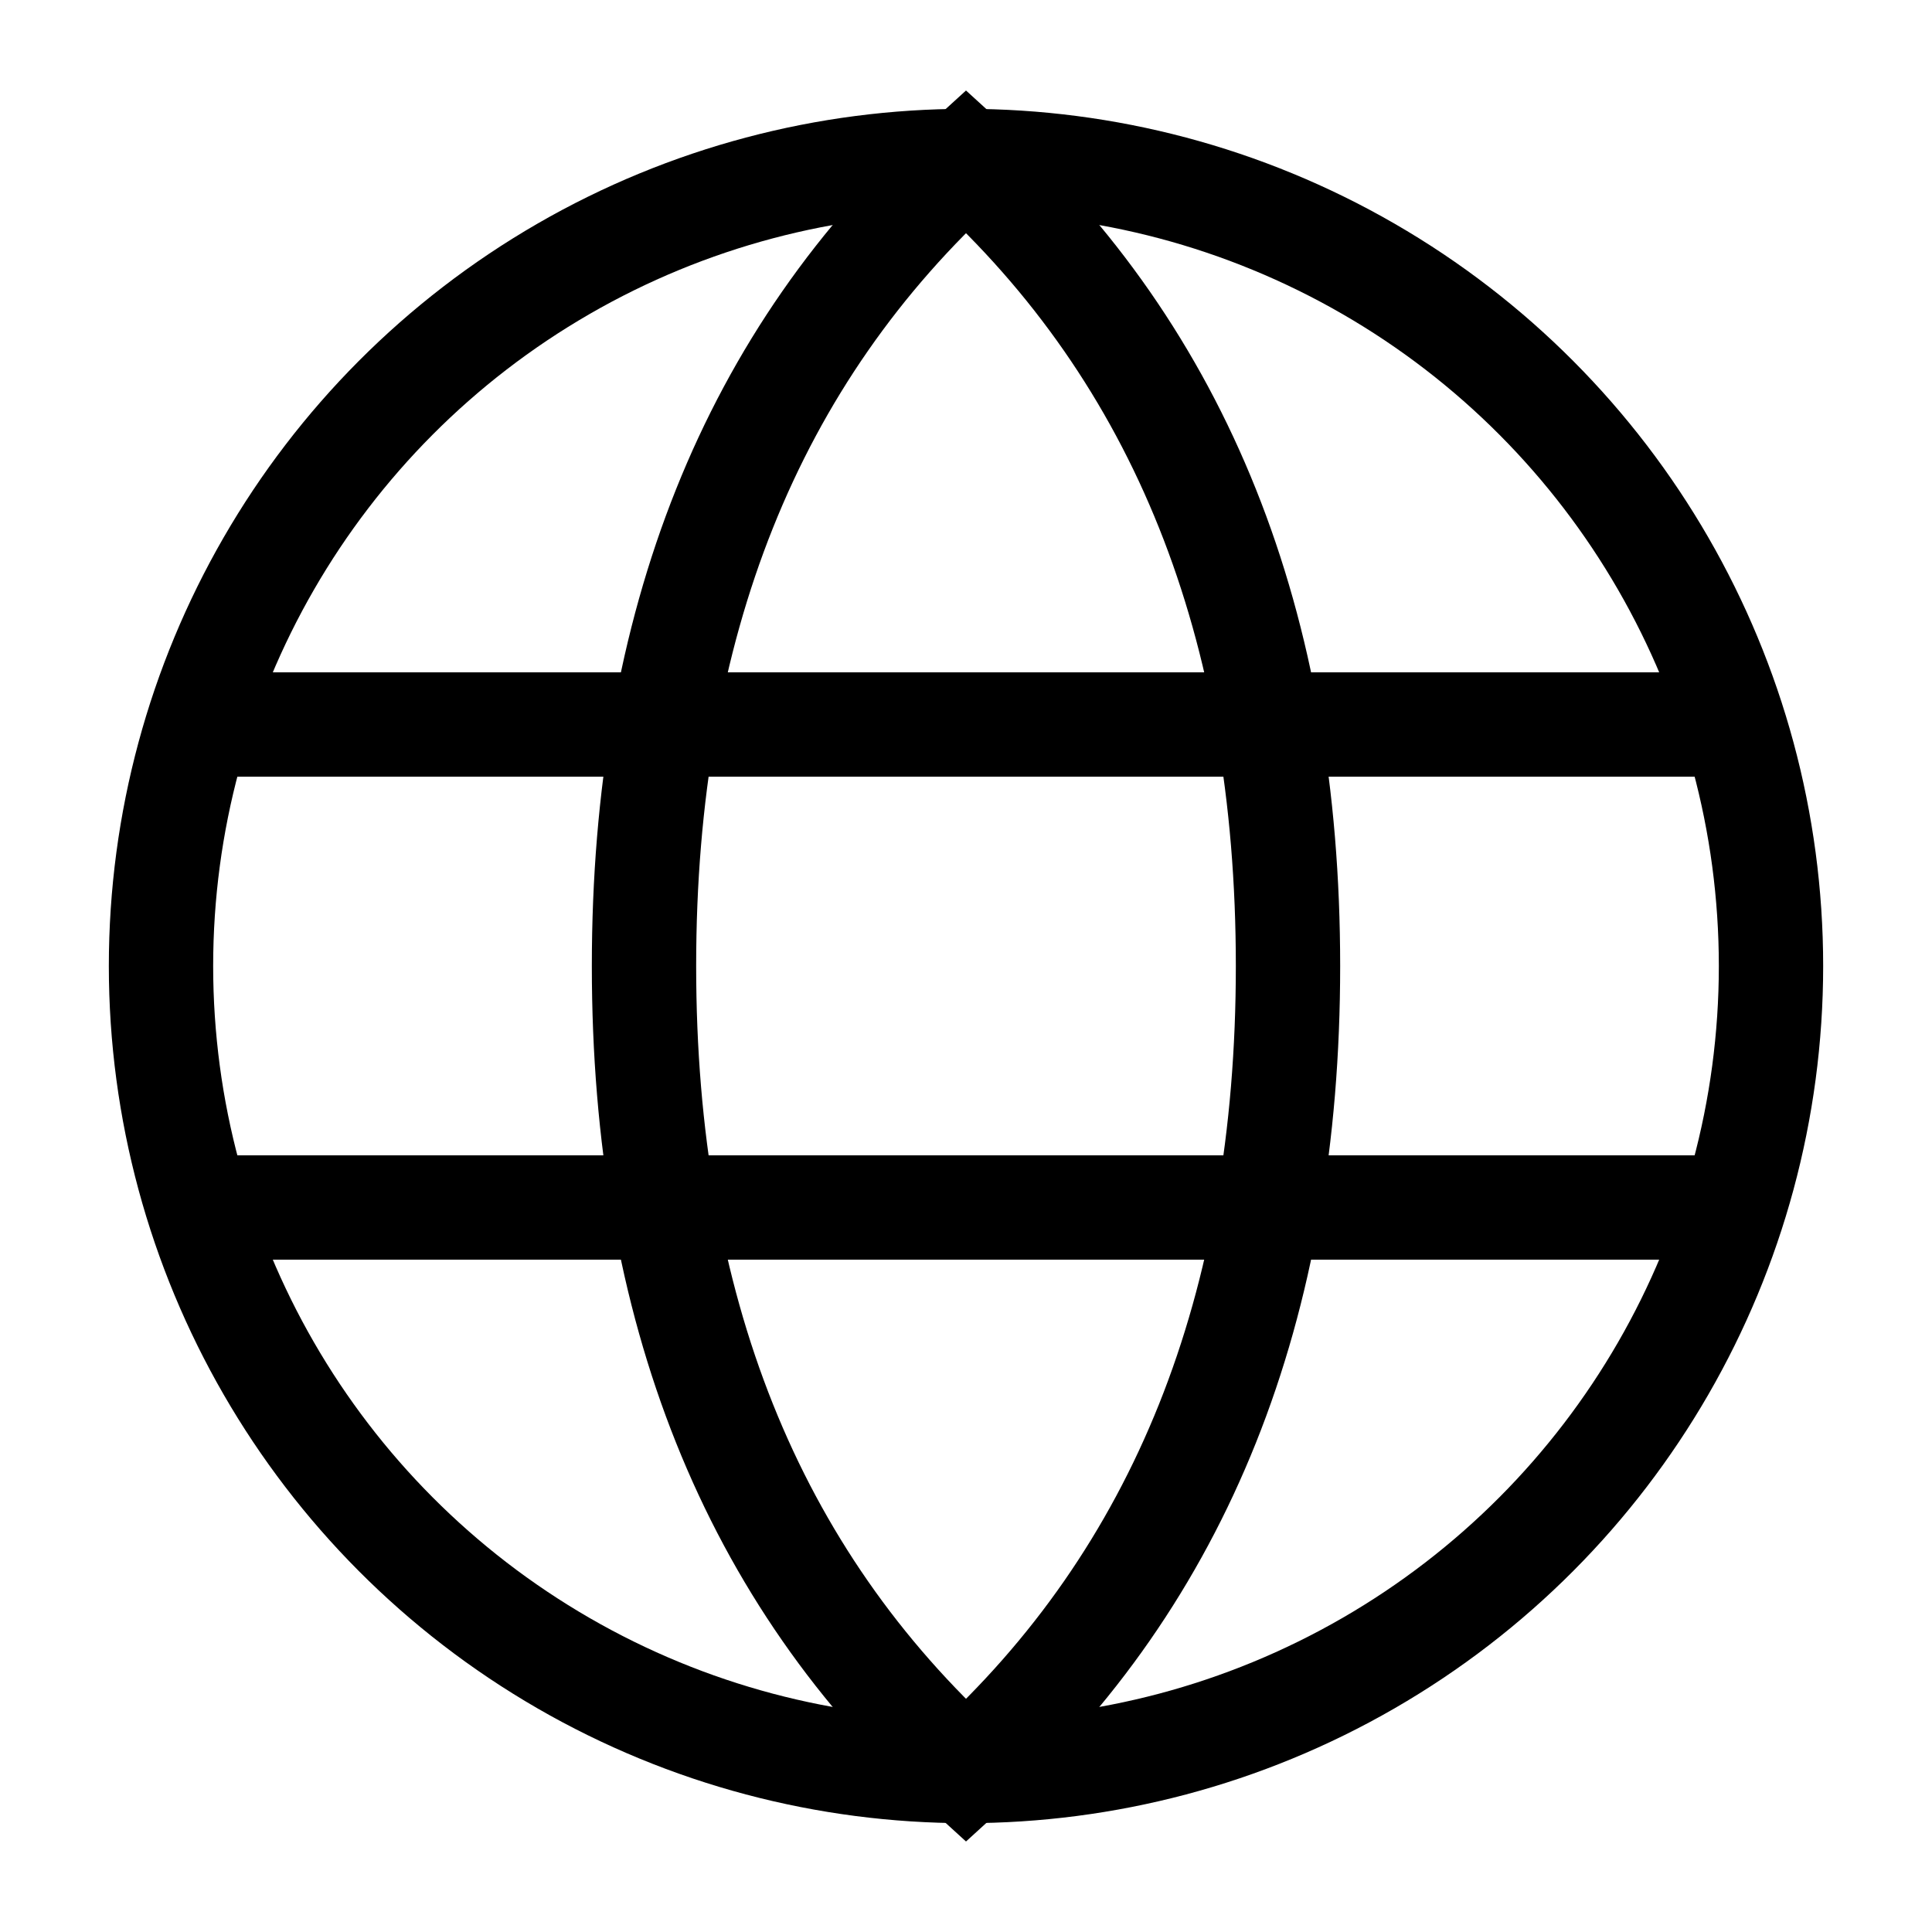 <!DOCTYPE svg PUBLIC "-//W3C//DTD SVG 1.1//EN" "http://www.w3.org/Graphics/SVG/1.1/DTD/svg11.dtd">

<!-- Uploaded to: SVG Repo, www.svgrepo.com, Transformed by: SVG Repo Mixer Tools -->
<svg width="230px" height="230px" viewBox="0 0 24 24" role="img" xmlns="http://www.w3.org/2000/svg"
    aria-labelledby="languageIconTitle" stroke="#000000" stroke-width="1.296" stroke-linecap="square"
    stroke-linejoin="miter" fill="none" color="#000000">

    <g id="SVGRepo_bgCarrier" stroke-width="0" />

    <g id="SVGRepo_tracerCarrier" stroke-linecap="round" stroke-linejoin="round" />

    <g id="SVGRepo_iconCarrier">
        <title id="languageIconTitle">Language</title>
        <circle cx="12" cy="12" r="10" />
        <path stroke-linecap="round"
            d="M12,22 C14.667,19.576 16,16.242 16,12 C16,7.758 14.667,4.424 12,2 C9.333,4.424 8,7.758 8,12 C8,16.242 9.333,19.576 12,22 Z" />
        <path stroke-linecap="round" d="M2.5 9L21.5 9M2.5 15L21.5 15" />
    </g>

</svg>